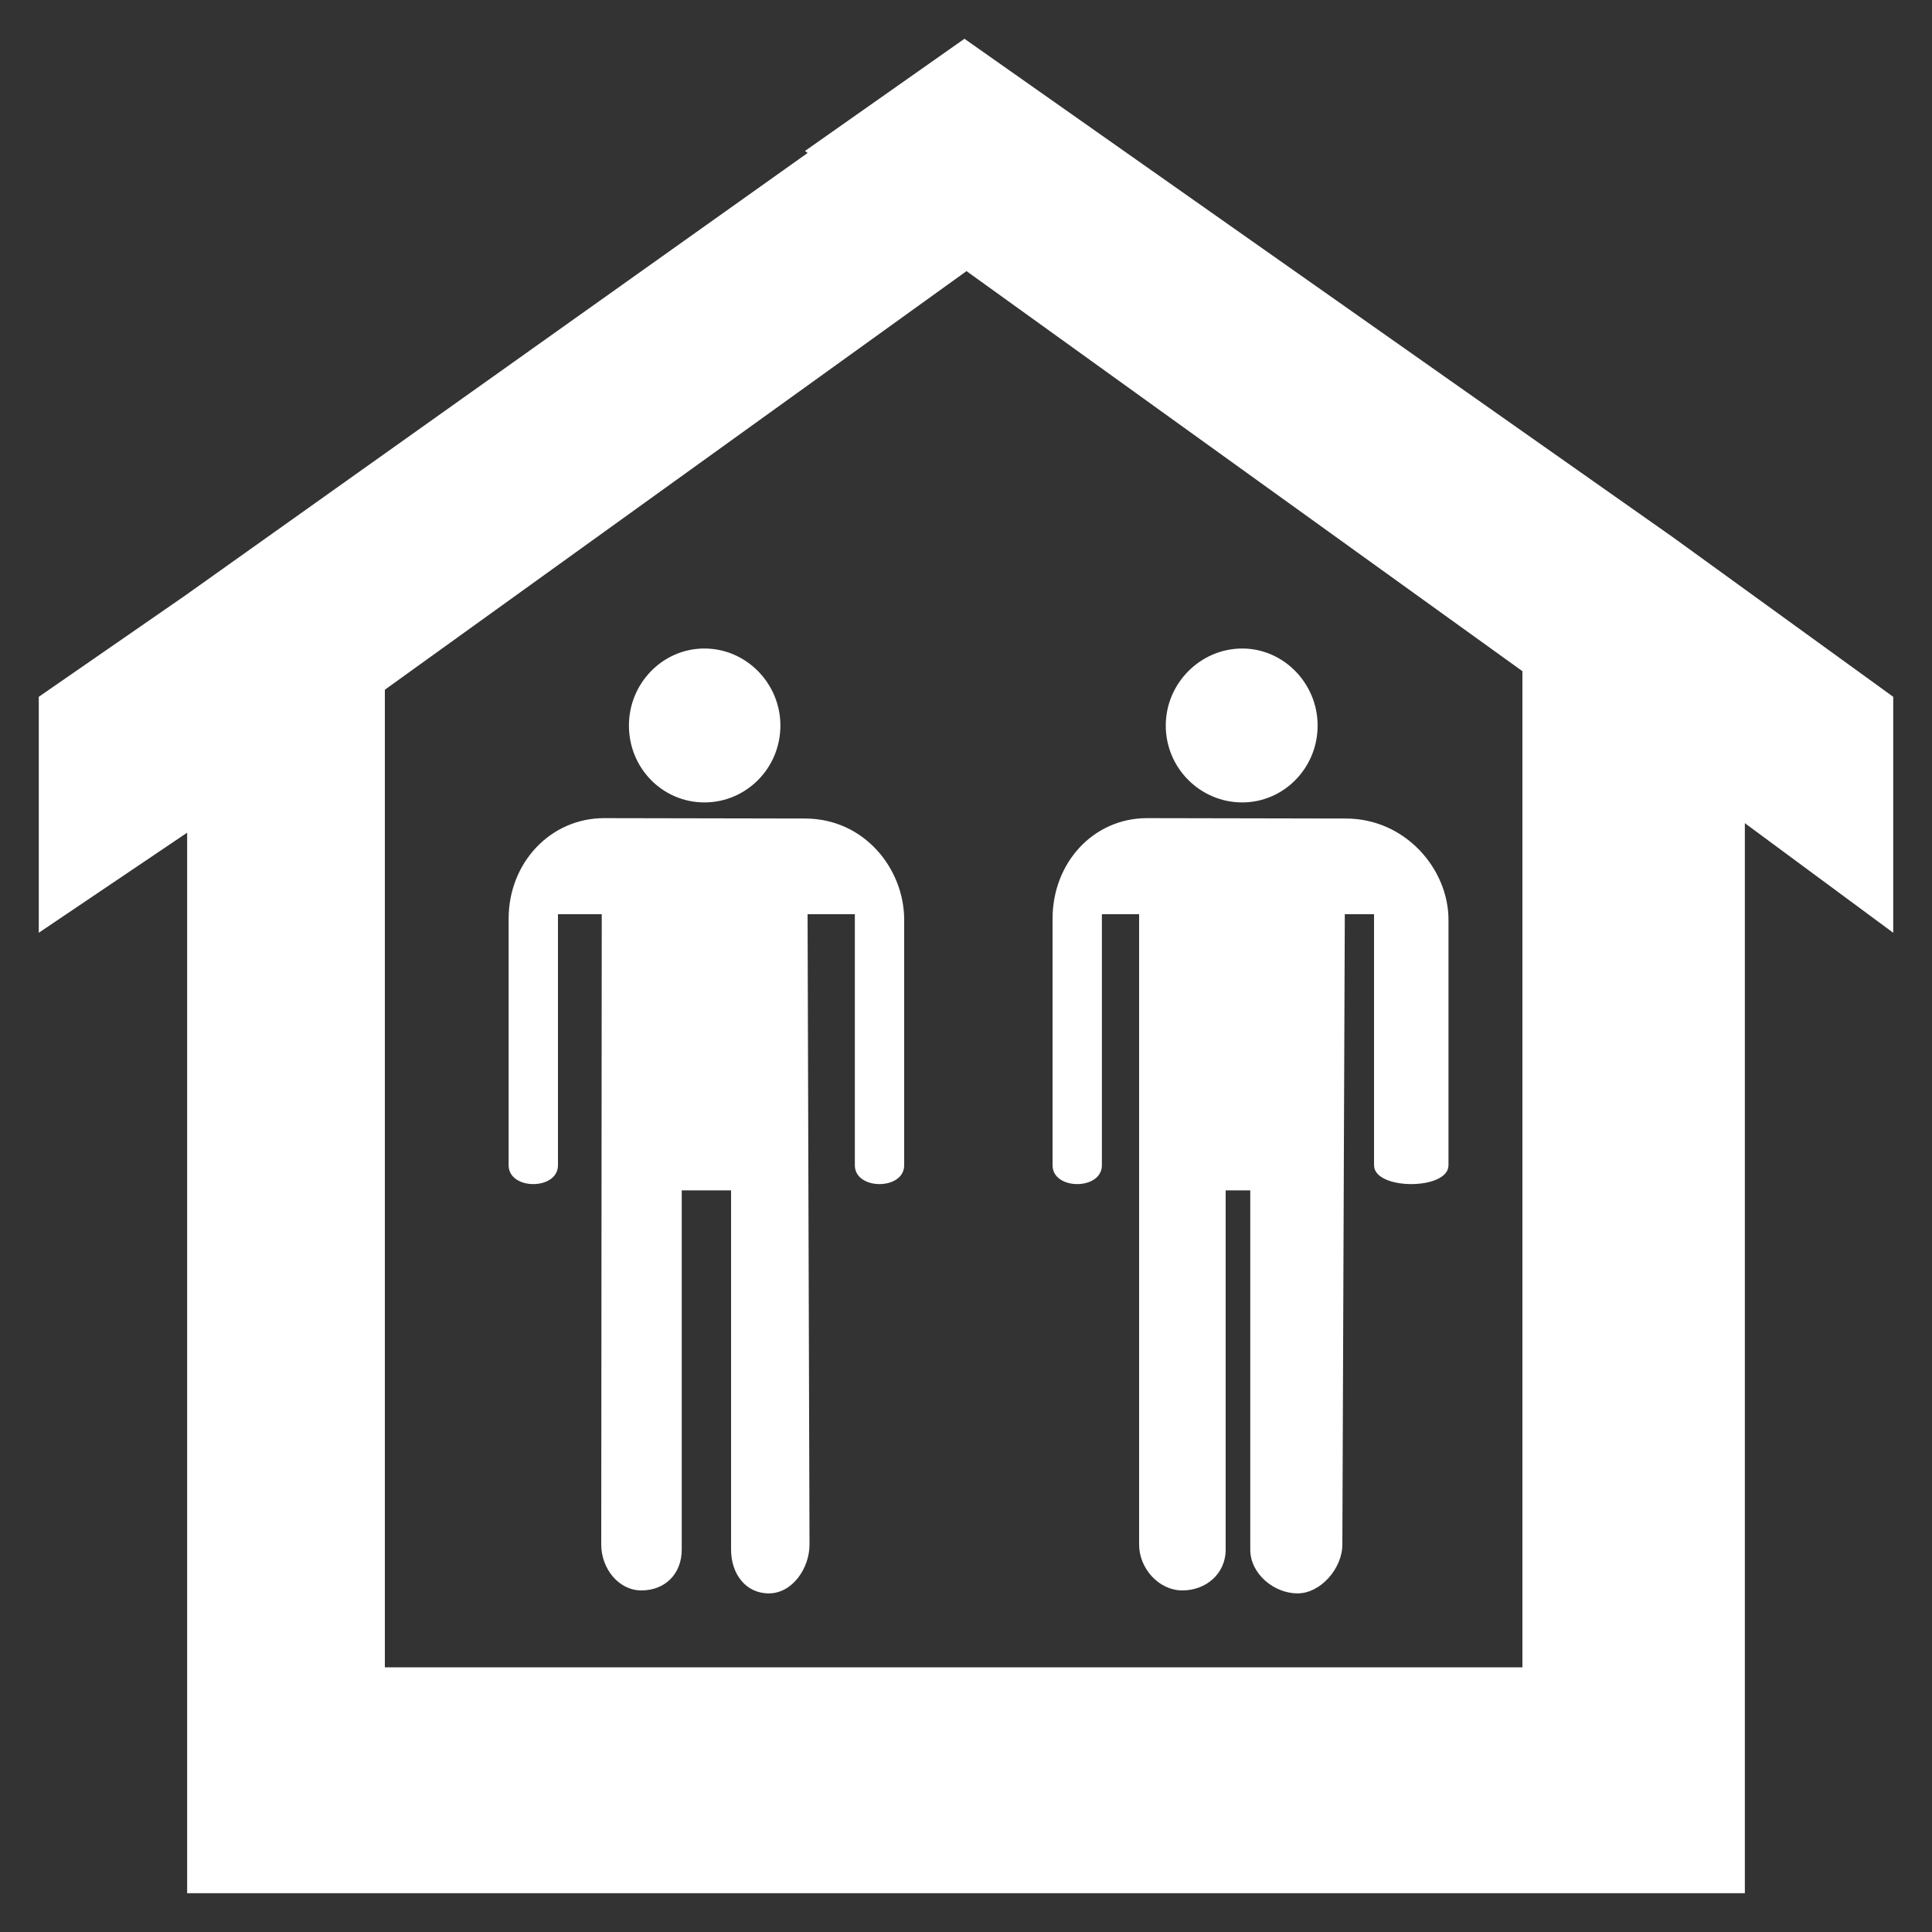 <svg xmlns="http://www.w3.org/2000/svg" xlink="http://www.w3.org/1999/xlink" width="20px" height="20px" viewBox="0 0 15 15" version="1.1">
  <rect x="0" y="0" width="15" height="15" fill="#333333" stroke="none"/>
  <g id="surface1">
    <path d="M 12.984 4.168 L 7.488 0.301 L 6.25 1.172 L 6.27 1.188 L 1.43 4.629 L 0.301 5.41 L 0.301 7.242 L 1.453 6.465 L 1.453 14.699 L 13.547 14.699 L 13.547 6.391 L 14.699 7.242 L 14.699 5.41 Z M 11.82 12.945 L 2.988 12.945 L 2.988 5.355 L 7.504 2.105 L 11.82 5.211 Z M 5.469 6.23 C 5.793 6.23 6.059 5.965 6.059 5.633 C 6.059 5.305 5.793 5.035 5.469 5.035 C 5.145 5.035 4.883 5.305 4.883 5.633 C 4.883 5.965 5.145 6.23 5.469 6.23 Z M 4.668 11.992 C 4.668 12.176 4.801 12.348 4.98 12.348 C 5.164 12.348 5.293 12.219 5.293 12.031 L 5.293 9.242 L 5.676 9.242 L 5.676 12.031 C 5.676 12.219 5.789 12.371 5.969 12.371 C 6.152 12.371 6.285 12.176 6.285 11.992 L 6.27 7.098 L 6.637 7.098 L 6.637 9.047 C 6.637 9.242 7.02 9.242 7.02 9.047 L 7.02 7.141 C 7.02 6.746 6.711 6.355 6.25 6.355 L 4.691 6.352 C 4.273 6.352 3.949 6.699 3.949 7.133 L 3.949 9.047 C 3.949 9.242 4.332 9.242 4.332 9.047 L 4.332 7.098 L 4.672 7.098 Z M 9.645 6.23 C 9.965 6.23 10.23 5.965 10.23 5.633 C 10.23 5.305 9.965 5.035 9.645 5.035 C 9.32 5.035 9.051 5.305 9.051 5.633 C 9.051 5.965 9.32 6.23 9.645 6.23 Z M 8.844 11.992 C 8.844 12.176 8.996 12.348 9.18 12.348 C 9.363 12.348 9.516 12.219 9.516 12.031 L 9.516 9.242 L 9.707 9.242 L 9.707 12.031 C 9.707 12.219 9.891 12.371 10.074 12.371 C 10.254 12.371 10.422 12.176 10.422 11.992 L 10.441 7.098 L 10.668 7.098 L 10.668 9.047 C 10.668 9.242 11.246 9.242 11.246 9.047 L 11.246 7.141 C 11.246 6.746 10.91 6.355 10.449 6.355 L 8.906 6.352 C 8.488 6.352 8.172 6.699 8.172 7.133 L 8.172 9.047 C 8.172 9.242 8.555 9.242 8.555 9.047 L 8.555 7.098 L 8.844 7.098 Z M 8.844 11.992 " fill="#FFFFFF"/>
  </g>
</svg>